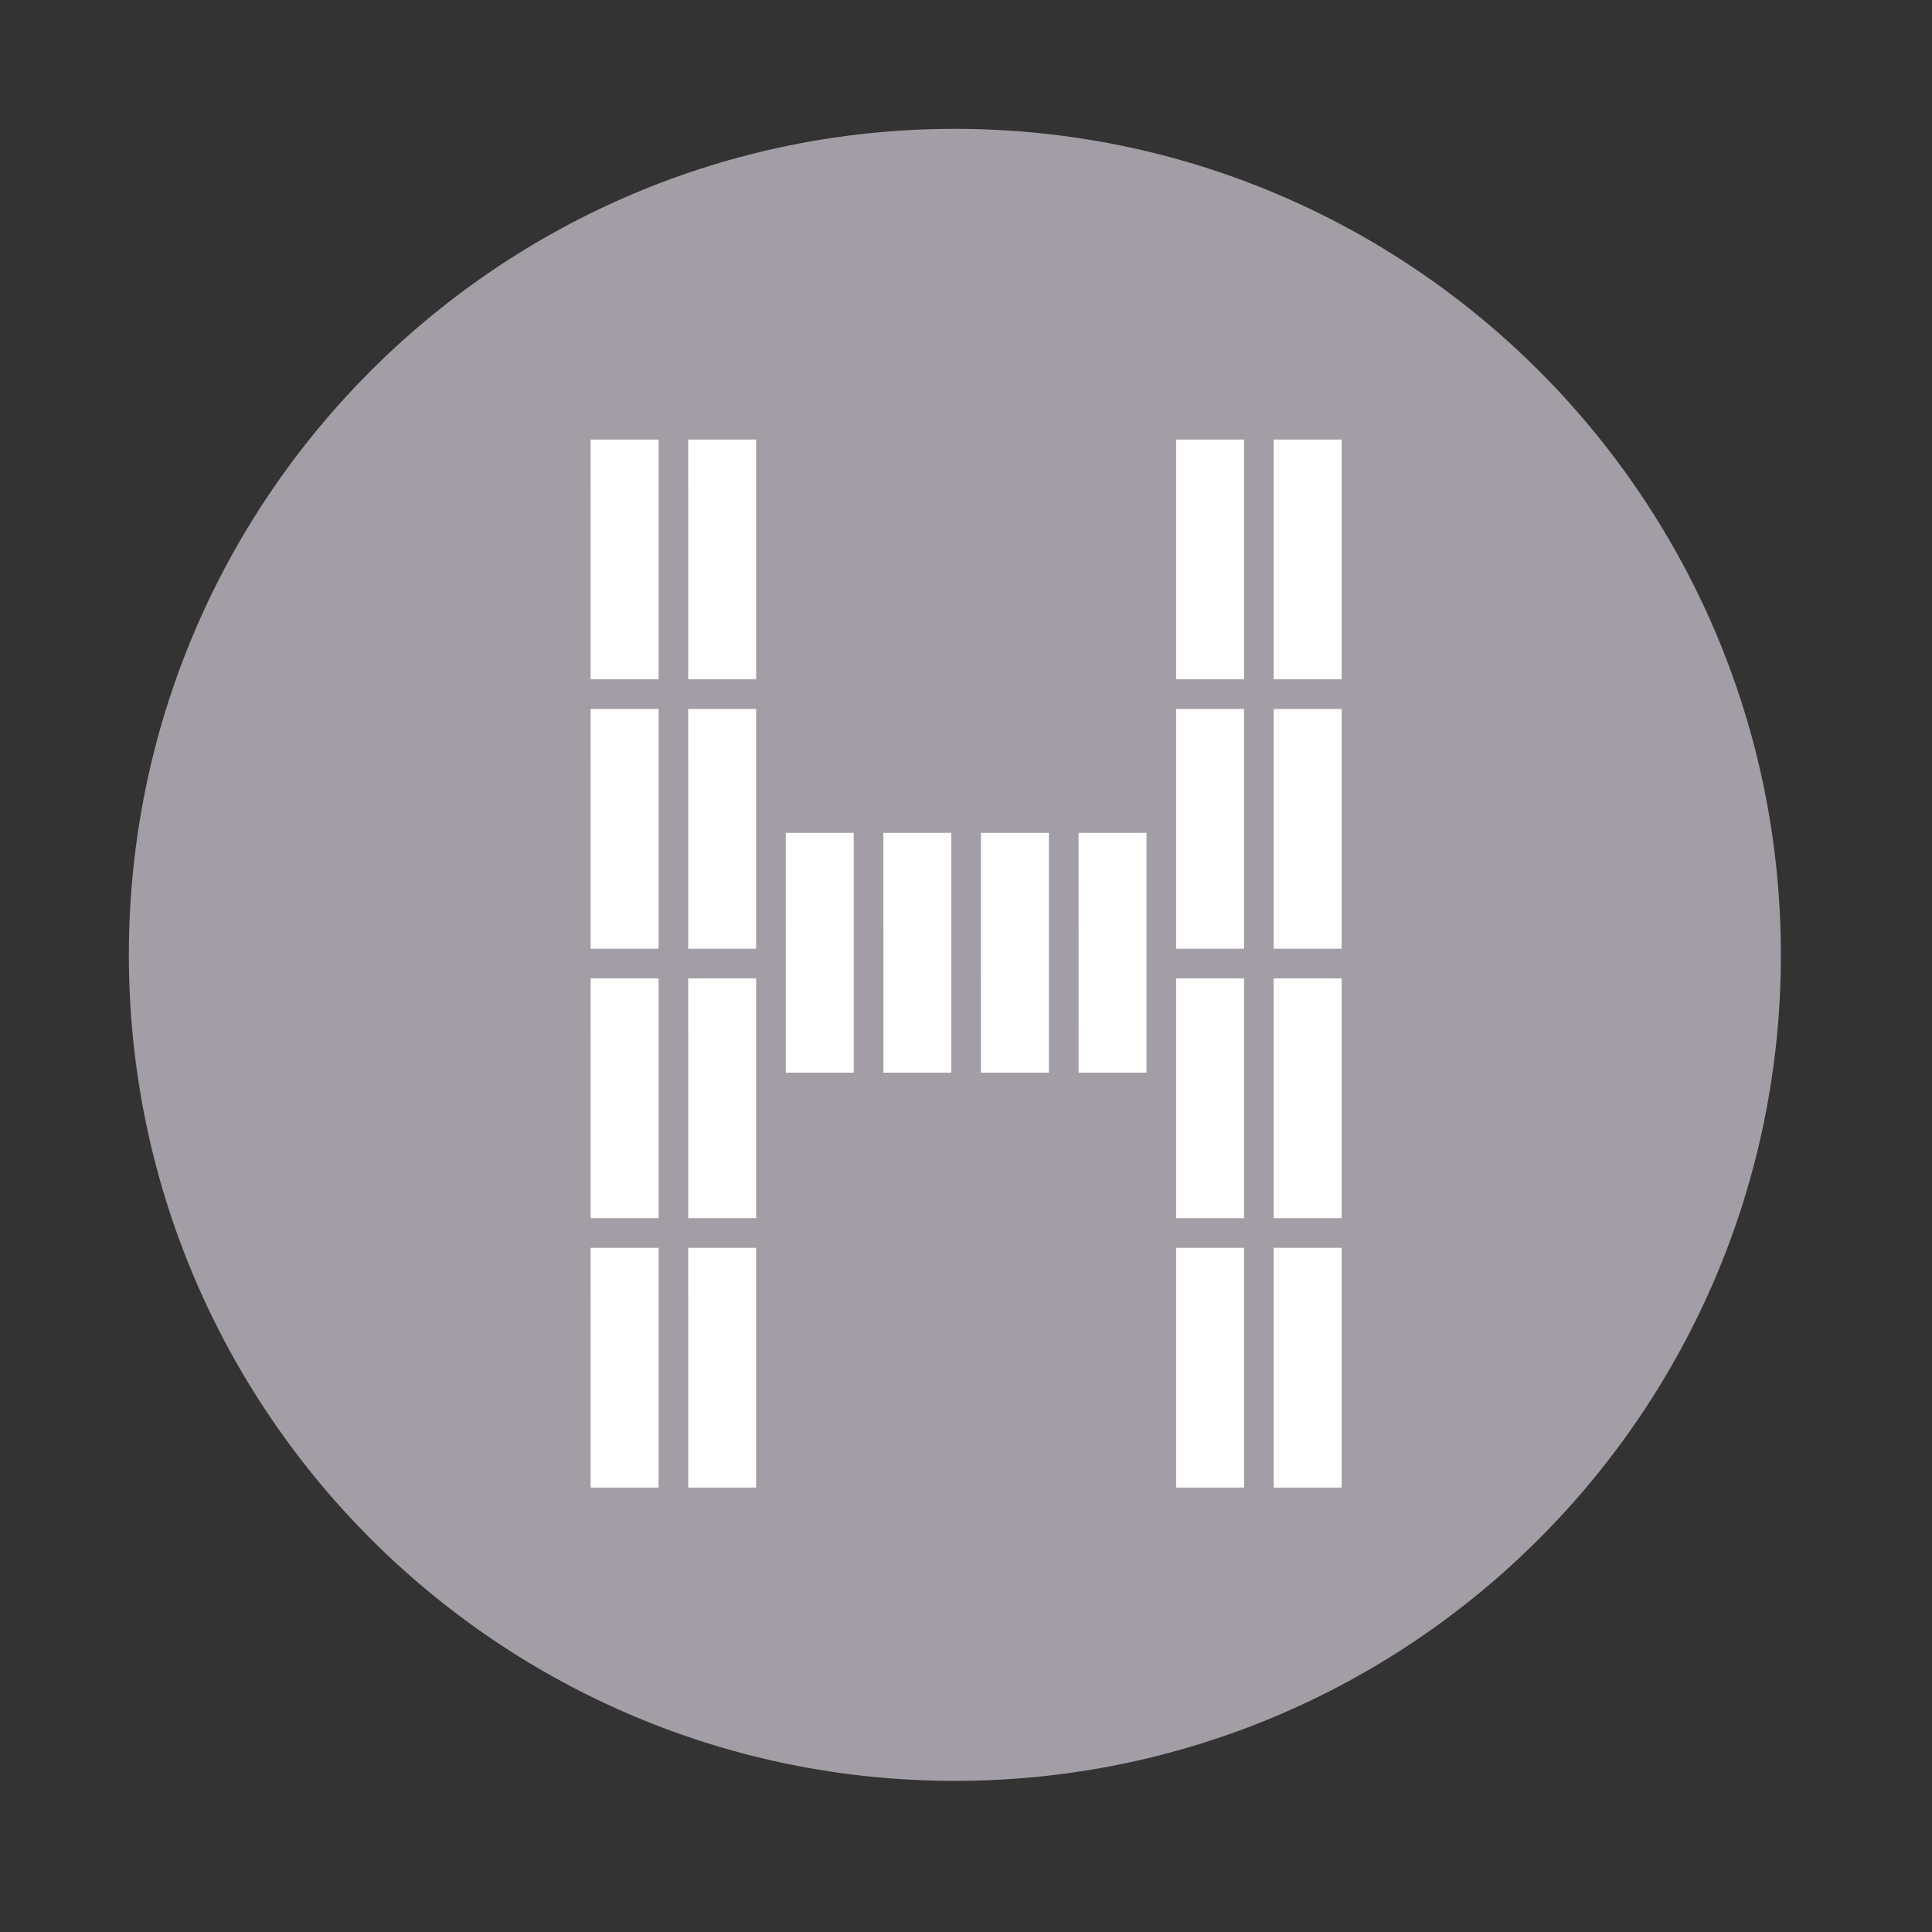 <svg height="512" viewBox="0 0 512 512" width="512" xmlns="http://www.w3.org/2000/svg" xmlns:xlink="http://www.w3.org/1999/xlink">
 <rect x="0" y="0" width="512" height="512" fill="#333333" stroke="none"/>
 <path d="m471.95 253.05c0 120.9-98.01 218.9-218.9 218.9-120.9 0-218.9-98.01-218.9-218.9 0-120.9 98.01-218.9 218.9-218.9 120.9 0 218.9 98.01 218.9 218.9" fill="#a39ea5" fill-rule="evenodd"/>
 <g fill="#ffffff" transform="matrix(.819 0 0 .819 44.68 -396.75)">
  <g transform="matrix(1.2 0 0 1.2 -1.786 -164.81)">
   <g transform="translate(-48.19)">
    <path id="a" d="m321.36 659.56h18.314v64.65h-18.31z" fill="#ffffff" fill-rule="evenodd"/>
    <path id="b" d="m347.67 659.56h18.314v64.65h-18.31z" fill="#ffffff" fill-rule="evenodd"/>
    <path id="c" d="m321.36 732.21h18.314v64.65h-18.31z" fill="#ffffff" fill-rule="evenodd"/>
    <path id="d" d="m347.67 732.21h18.314v64.65h-18.31z" fill="#ffffff" fill-rule="evenodd"/>
    <path id="e" d="m321.36 804.86h18.314v64.65h-18.31z" fill="#ffffff" fill-rule="evenodd"/>
    <path id="f" d="m347.67 804.86h18.314v64.65h-18.31z" fill="#ffffff" fill-rule="evenodd"/>
    <path id="g" d="m321.36 877.51h18.314v64.65h-18.31z" fill="#ffffff" fill-rule="evenodd"/>
    <path id="h" d="m347.67 877.51h18.314v64.65h-18.31z" fill="#ffffff" fill-rule="evenodd"/>
   </g>
   <g transform="translate(-206.07)">
    <use height="1" width="1" xlink:href="#a"/>
    <use height="1" width="1" xlink:href="#b"/>
    <use height="1" width="1" xlink:href="#c"/>
    <use height="1" width="1" xlink:href="#d"/>
    <use height="1" width="1" xlink:href="#e"/>
    <use height="1" width="1" xlink:href="#f"/>
    <use height="1" width="1" xlink:href="#g"/>
    <use height="1" width="1" xlink:href="#h"/>
   </g>
   <g fill-rule="evenodd" transform="translate(0 27.27)">
    <path d="m167.91 738.35h18.314v64.65h-18.31z"/>
    <path d="m194.23 738.35h18.314v64.65h-18.31z"/>
    <g transform="translate(52.628 -72.65)">
     <path d="m167.91 811h18.314v64.65h-18.31z"/>
     <path d="m194.23 811h18.314v64.65h-18.31z"/>
    </g>
   </g>
  </g>
 </g>
</svg>
